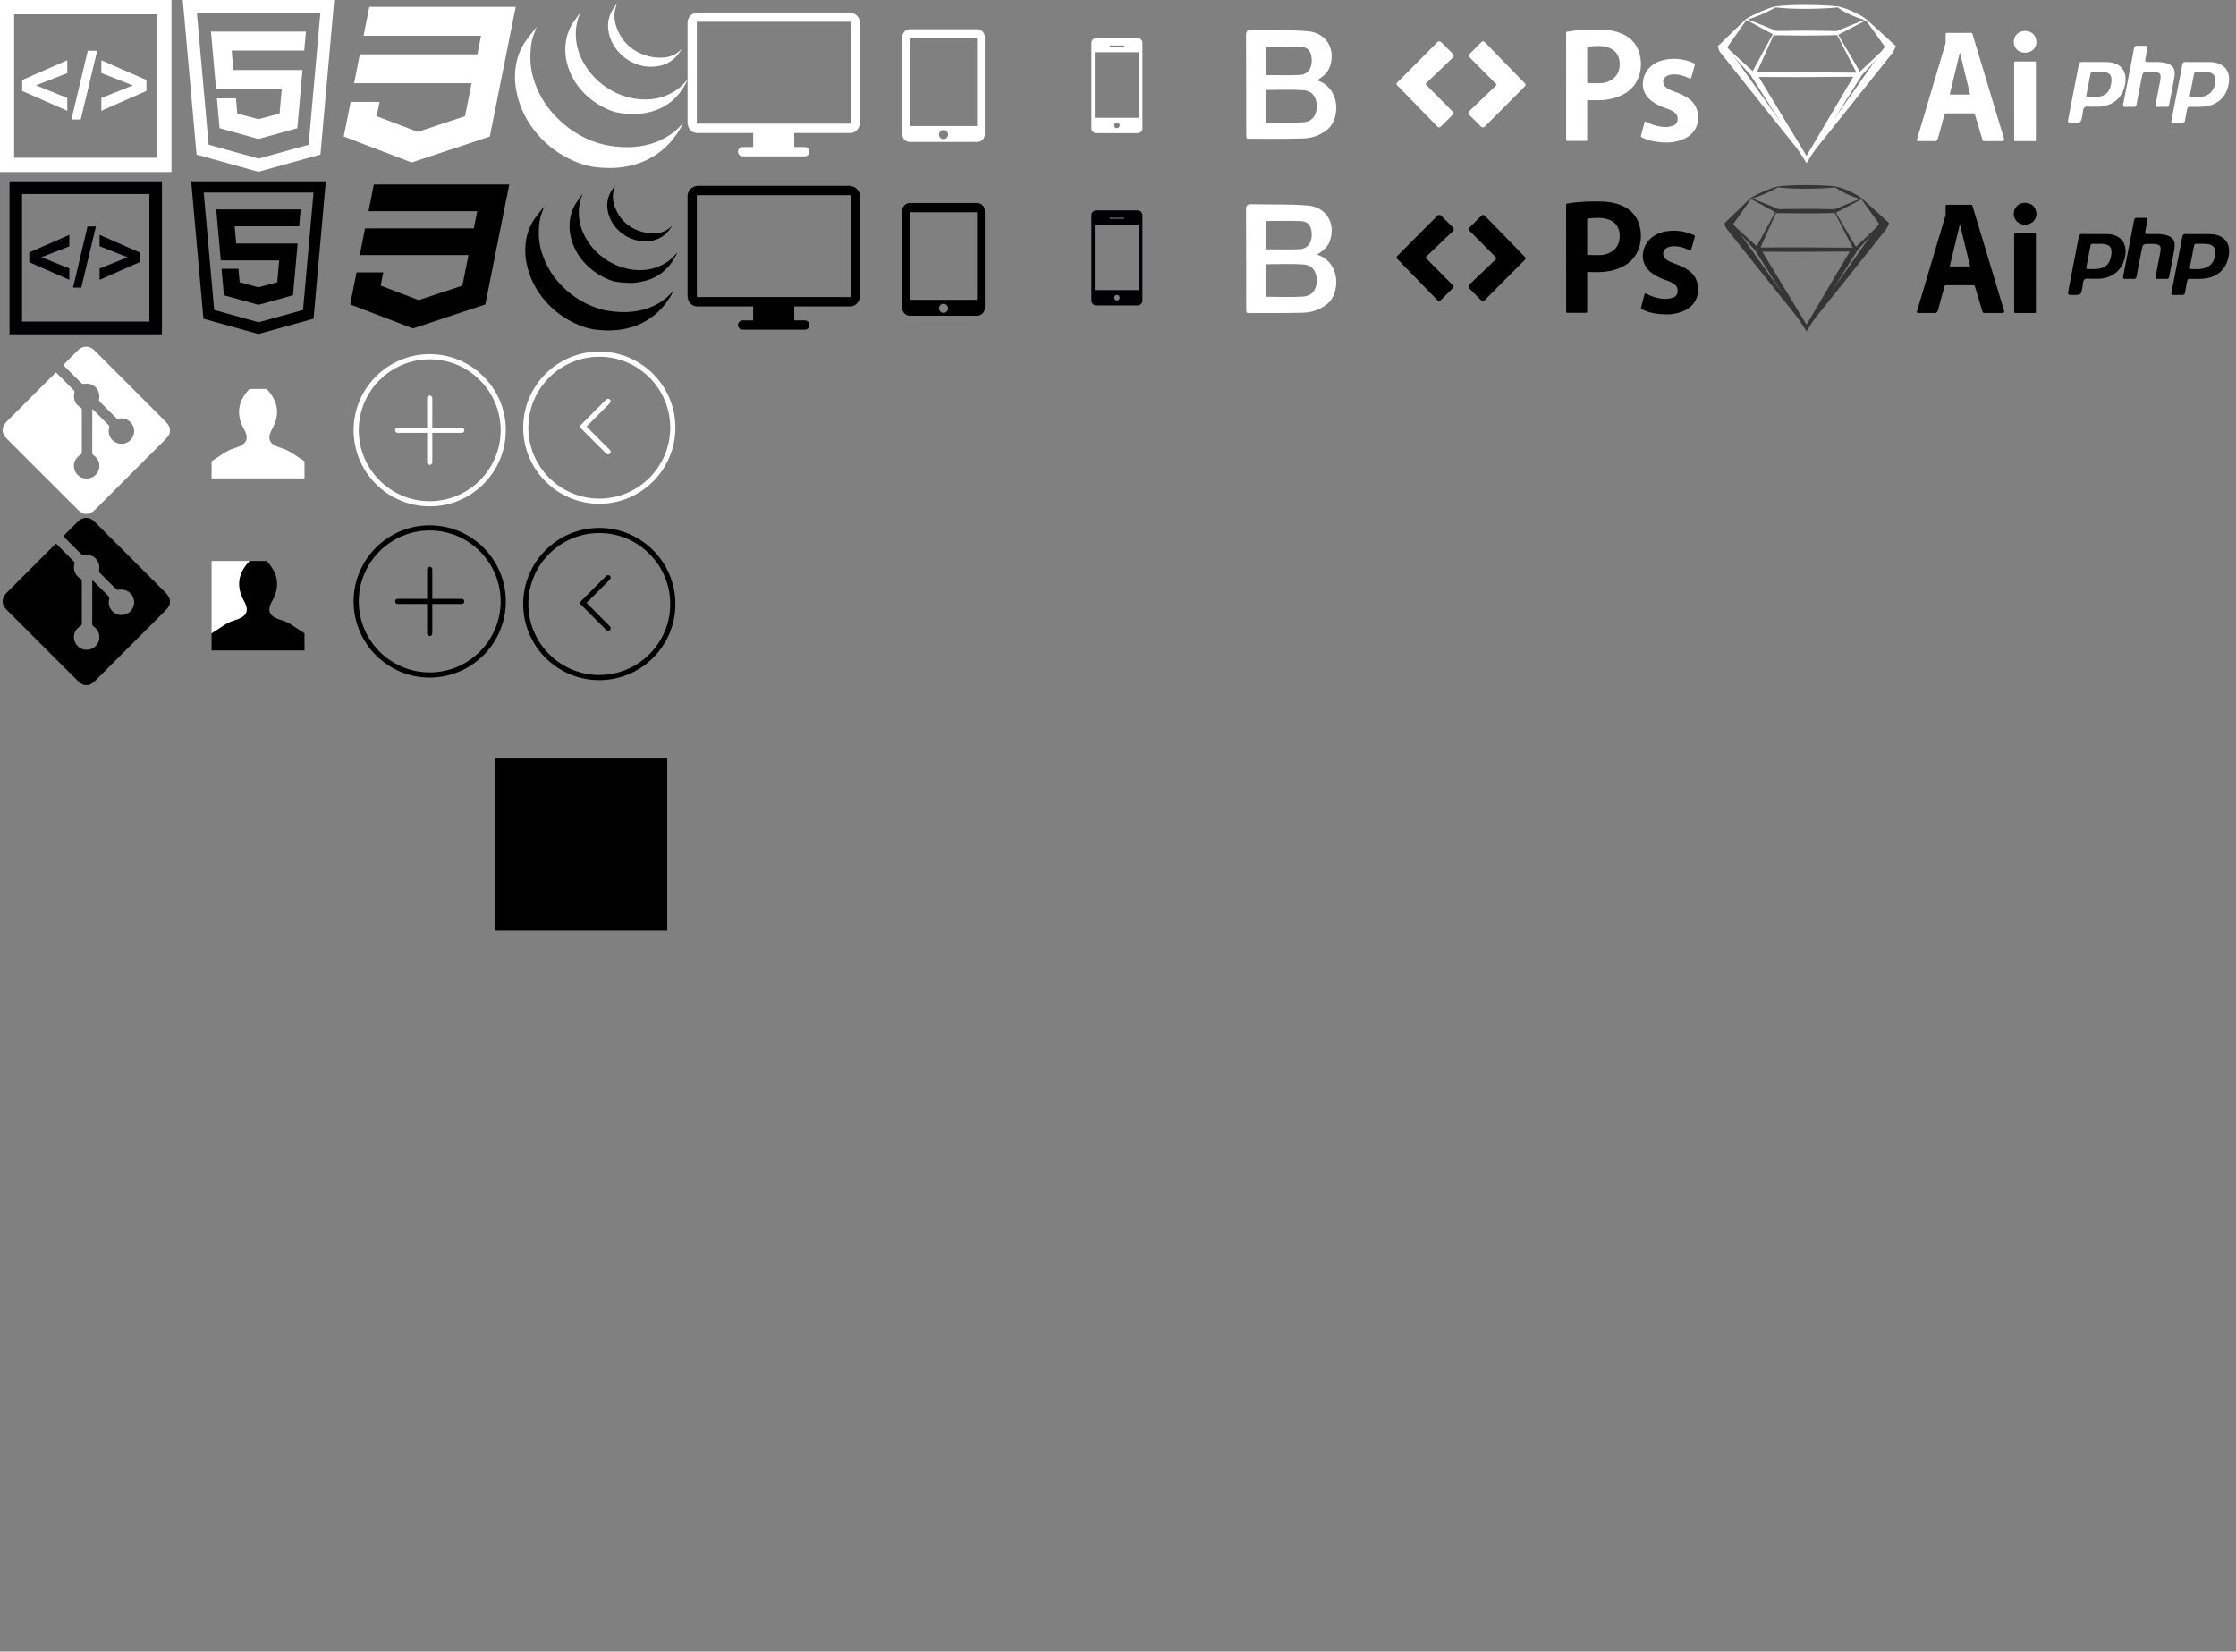<?xml version="1.0" encoding="utf-8"?>
<!-- Generator: Adobe Illustrator 16.0.0, SVG Export Plug-In . SVG Version: 6.00 Build 0)  -->
<!DOCTYPE svg PUBLIC "-//W3C//DTD SVG 1.1//EN" "http://www.w3.org/Graphics/SVG/1.1/DTD/svg11.dtd">
<svg version="1.1" id="Capa_1" xmlns="http://www.w3.org/2000/svg" xmlns:xlink="http://www.w3.org/1999/xlink" x="0px" y="0px"
	 width="649.875px" height="480px" viewBox="0 0 649.875 480" enable-background="new 0 0 649.875 480" xml:space="preserve">
<rect x="0" y="0" width="649.875" height="480" fill="#808080" stroke="none"/>
<g>
	<path fill="#FFFFFF" d="M0,0v50h49.833V0H0z M45.727,4.156c0,3.608,0,38.078,0,41.691c-3.57,0-38.051,0-41.62,0
		c0-3.613,0-38.083,0-41.691C7.674,4.153,42.157,4.153,45.727,4.156z"/>
	<path fill="#FFFFFF" d="M19.553,32.206L6.456,26.438v-3.19l13.097-5.738v3.759l-9.126,3.537l9.126,3.672V32.206z"/>
	<path fill="#FFFFFF" d="M20.767,34.736l4.741-19.983h2.746L23.46,34.736H20.767z"/>
	<path fill="#FFFFFF" d="M29.45,32.206V28.48l9.144-3.651l-9.144-3.608v-3.709l13.11,5.742v3.163
		C42.56,26.42,29.45,32.206,29.45,32.206z"/>
</g>
<g>
	<path fill="#FFFFFF" d="M53.121,0l4.005,44.932l17.978,4.991l18.025-4.999L97.141,0H53.121z M89.697,42.065l-14.491,4.016v0.023
		l-0.038-0.011l-0.038,0.011v-0.023l-14.49-4.016L57.215,3.672h35.906L89.697,42.065z M81.896,25.848l-0.637,7.145l-6.14,1.657
		l-0.013,0.004L68.969,33l-0.393-4.398h-5.532l0.771,8.654l11.291,3.133h0.005h0.008l0.012-0.004l11.279-3.129l1.513-16.917H67.837
		l-0.501-5.643h21.067h0.019l0.494-5.511H61.311l1.487,16.664L81.896,25.848L81.896,25.848z"/>
</g>
<g>
	<polygon fill="#FFFFFF" points="107.34,2 105.672,10.395 139.818,10.395 138.744,15.794 104.571,15.794 102.931,24.188 
		137.076,24.188 135.154,33.771 121.417,38.321 109.488,33.771 110.309,29.616 101.913,29.616 99.906,39.678 119.637,47.225 
		142.361,39.678 149.88,2 	"/>
</g>
<g>
	<path fill="#010002" d="M2.766,52.698v44.45h44.302v-44.45H2.766z M43.417,56.392c0,3.208,0,33.852,0,37.063
		c-3.173,0-33.827,0-37,0c0-3.212,0-33.855,0-37.063C9.588,56.39,40.244,56.39,43.417,56.392z"/>
	<path fill="#010002" d="M20.148,81.329L8.505,76.202v-2.836l11.643-5.101v3.342l-8.113,3.144l8.113,3.265V81.329z"/>
	<path fill="#010002" d="M21.228,83.578l4.215-17.766h2.441l-4.262,17.766H21.228z"/>
	<path fill="#010002" d="M28.947,81.329v-3.312l8.129-3.246l-8.129-3.208v-3.297l11.655,5.105v2.812
		C40.602,76.185,28.947,81.329,28.947,81.329z"/>
</g>
<g>
	<path d="M55.568,52.698l3.56,39.937l15.979,4.437l16.021-4.443l3.565-39.93L55.568,52.698L55.568,52.698z M88.078,90.086
		l-12.88,3.569v0.021l-0.033-0.01l-0.034,0.01v-0.021l-12.88-3.569l-3.043-34.125h31.914L88.078,90.086z M81.144,75.672
		l-0.566,6.351l-5.457,1.473L75.109,83.5l-5.455-1.47l-0.35-3.91h-4.917l0.686,7.692l10.036,2.785h0.004h0.007l0.01-0.004
		l10.025-2.781L86.5,70.775H68.648l-0.446-5.016h18.725h0.017l0.439-4.898H62.847l1.322,14.811H81.144L81.144,75.672z"/>
</g>
<g>
	<polygon points="108.654,53.615 107.11,61.382 138.701,61.382 137.708,66.376 106.091,66.376 104.574,74.143 136.165,74.143 
		134.386,83.008 121.678,87.218 110.641,83.008 111.4,79.164 103.632,79.164 101.776,88.474 120.03,95.456 141.054,88.474 
		148.01,53.615 	"/>
</g>
<g>
	<path d="M195.705,84.566c-0.241,0.46-0.465,0.93-0.727,1.378c-2.014,3.466-4.776,6.15-8.372,7.949
		c-1.838,0.919-3.782,1.511-5.809,1.841c-1.606,0.262-3.222,0.355-4.843,0.294c-1.584-0.06-3.167-0.193-4.712-0.562
		c-1.403-0.334-2.748-0.856-4.059-1.462c-3.303-1.528-6.167-3.649-8.572-6.377c-2.887-3.274-4.797-7.041-5.614-11.342
		c-0.274-1.444-0.387-2.908-0.315-4.376c0.149-3.043,0.971-5.884,2.742-8.391c0.865-1.224,1.842-2.37,2.799-3.591
		c-0.236,0.601-0.468,1.149-0.667,1.707c-0.443,1.239-0.76,2.512-0.851,3.826c-0.072,1.042-0.142,2.092-0.09,3.133
		c0.122,2.434,0.708,4.771,1.658,7.017c1.455,3.437,3.639,6.345,6.428,8.803c3.049,2.688,6.538,4.584,10.479,5.595
		c1.089,0.279,2.219,0.432,3.339,0.55c1.106,0.117,2.226,0.182,3.336,0.151c3.774-0.105,7.322-1.008,10.49-3.149
		c1.202-0.812,2.271-1.775,3.195-2.896c0.037-0.044,0.077-0.087,0.115-0.13C195.672,84.546,195.688,84.557,195.705,84.566z"/>
	<path d="M169.435,56.164c-0.518,1.158-0.878,2.35-1.062,3.596c-0.153,1.039-0.171,2.08-0.091,3.128
		c0.16,2.083,0.767,4.037,1.746,5.87c1.765,3.302,4.328,5.815,7.614,7.596c1.879,1.019,3.877,1.696,5.994,1.987
		c3.613,0.497,7.018-0.079,10.118-2.09c1.096-0.711,2.042-1.591,2.85-2.619c0.046-0.058,0.094-0.113,0.14-0.17
		c0.022,0.012,0.044,0.025,0.066,0.038c-0.277,0.546-0.527,1.109-0.837,1.635c-2.215,3.757-5.492,5.995-9.77,6.793
		c-1.226,0.229-2.466,0.35-3.707,0.288c-1.221-0.061-2.453-0.143-3.649-0.375c-1.234-0.241-2.398-0.759-3.527-1.33
		c-1.966-0.992-3.698-2.295-5.214-3.892c-2.039-2.146-3.439-4.645-4.158-7.521c-0.346-1.383-0.471-2.791-0.385-4.208
		c0.152-2.511,0.976-4.785,2.5-6.8C168.539,57.462,168.979,56.807,169.435,56.164z"/>
	<path d="M195.387,65.502c-1.307,2.323-3.144,3.877-5.743,4.405c-5.729,1.164-11.005-2.436-12.649-7.289
		c-0.944-2.782-0.596-5.425,1.158-7.834c0.197-0.271,0.392-0.542,0.588-0.812c0.005-0.007,0.012-0.011,0.054-0.048
		c-0.092,0.252-0.177,0.465-0.249,0.682c-0.654,1.977-0.509,3.932,0.264,5.829c1.474,3.616,4.127,5.934,7.891,6.965
		c1.273,0.349,2.581,0.484,3.896,0.388c1.837-0.135,3.446-0.795,4.696-2.202C195.309,65.568,195.329,65.555,195.387,65.502z"/>
</g>
<path fill="#FFFFFF" d="M198.544,35.792c-0.273,0.522-0.528,1.056-0.825,1.564c-2.286,3.936-5.422,6.983-9.505,9.025
	c-2.087,1.043-4.294,1.716-6.596,2.091c-1.823,0.297-3.658,0.403-5.499,0.333c-1.798-0.067-3.597-0.219-5.35-0.638
	c-1.593-0.38-3.12-0.972-4.608-1.66c-3.75-1.735-7.002-4.144-9.733-7.241c-3.278-3.717-5.446-7.995-6.375-12.877
	c-0.312-1.64-0.439-3.302-0.357-4.969c0.169-3.455,1.102-6.681,3.113-9.527c0.982-1.39,2.091-2.69,3.179-4.078
	c-0.269,0.683-0.532,1.304-0.758,1.938c-0.502,1.407-0.863,2.853-0.966,4.344c-0.082,1.183-0.161,2.376-0.102,3.558
	c0.139,2.764,0.804,5.417,1.883,7.967c1.652,3.902,4.132,7.205,7.298,9.996c3.462,3.052,7.423,5.205,11.899,6.353
	c1.237,0.317,2.52,0.491,3.792,0.625c1.255,0.132,2.527,0.207,3.788,0.172c4.285-0.12,8.314-1.144,11.91-3.576
	c1.365-0.922,2.578-2.016,3.627-3.287c0.042-0.051,0.087-0.099,0.131-0.147C198.508,35.768,198.526,35.78,198.544,35.792z"/>
<path fill="#FFFFFF" d="M168.717,3.542c-0.588,1.314-0.997,2.668-1.205,4.083c-0.174,1.179-0.195,2.361-0.104,3.551
	c0.182,2.366,0.871,4.583,1.983,6.665c2.003,3.749,4.914,6.603,8.645,8.625c2.133,1.156,4.403,1.925,6.806,2.255
	c4.103,0.564,7.968-0.089,11.487-2.373c1.244-0.808,2.319-1.806,3.236-2.973c0.052-0.065,0.106-0.129,0.159-0.193
	c0.025,0.014,0.05,0.028,0.075,0.043c-0.315,0.62-0.598,1.259-0.95,1.856c-2.516,4.266-6.236,6.807-11.092,7.713
	c-1.392,0.26-2.8,0.397-4.209,0.327c-1.386-0.069-2.785-0.162-4.143-0.426c-1.401-0.273-2.723-0.862-4.005-1.51
	c-2.232-1.126-4.199-2.606-5.92-4.418c-2.315-2.437-3.905-5.274-4.721-8.539c-0.393-1.57-0.534-3.169-0.437-4.778
	c0.173-2.851,1.108-5.433,2.839-7.72C167.7,5.017,168.199,4.272,168.717,3.542z"/>
<path fill="#FFFFFF" d="M198.184,14.146c-1.483,2.637-3.57,4.403-6.521,5.002c-6.504,1.321-12.496-2.766-14.363-8.275
	c-1.071-3.159-0.676-6.16,1.315-8.895c0.224-0.307,0.445-0.615,0.668-0.923c0.005-0.008,0.014-0.013,0.061-0.055
	c-0.105,0.287-0.201,0.528-0.282,0.774c-0.743,2.244-0.578,4.464,0.3,6.619c1.673,4.105,4.687,6.737,8.959,7.908
	c1.445,0.396,2.93,0.55,4.424,0.44c2.086-0.153,3.913-0.903,5.332-2.5C198.095,14.221,198.117,14.205,198.184,14.146z"/>
<g>
	<path d="M247.217,54.073V54h-0.245h-44.197h-0.246v0.073c-1.446,0.1-2.525,1.25-2.696,2.646v0.246v29.123
		c0,0.565,0.147,1.041,0.393,1.47c0.564,0.994,1.397,1.496,2.549,1.496h16.129v4.068h-3.064c-0.759,0-1.348,0.591-1.348,1.349
		c0,0.759,0.589,1.35,1.348,1.35h18.066c0.76,0,1.373-0.591,1.373-1.35c0-0.759-0.613-1.349-1.373-1.349h-3.064v-4.068h16.129
		c1.152,0,1.993-0.502,2.549-1.496c0.253-0.45,0.417-0.931,0.417-1.47V56.965V56.72C249.766,55.323,248.614,54.173,247.217,54.073z
		 M247.217,56.965v29.123c0,0.172-0.073,0.246-0.245,0.246h-44.197c-0.172,0-0.246-0.074-0.246-0.246V56.965V56.72h44.688V56.965
		L247.217,56.965z"/>
</g>
<g>
	<path fill="#FFFFFF" d="M247.217,3.687V3.614h-0.245h-44.197h-0.246v0.073c-1.446,0.1-2.525,1.25-2.696,2.646v0.246v29.123
		c0,0.565,0.147,1.041,0.393,1.47c0.564,0.994,1.397,1.496,2.549,1.496h16.129v4.068h-3.064c-0.759,0-1.348,0.591-1.348,1.349
		c0,0.759,0.589,1.35,1.348,1.35h18.066c0.76,0,1.373-0.591,1.373-1.35s-0.613-1.349-1.373-1.349h-3.064v-4.068h16.129
		c1.152,0,1.993-0.502,2.549-1.496c0.253-0.45,0.417-0.931,0.417-1.47V6.579V6.333C249.766,4.937,248.614,3.787,247.217,3.687z
		 M247.217,6.579v29.123c0,0.172-0.073,0.246-0.245,0.246h-44.197c-0.172,0-0.246-0.074-0.246-0.246V6.579V6.333h44.688V6.579
		L247.217,6.579z"/>
</g>
<g>
	<path d="M283.999,59h-19.527c-1.231,0-2.222,0.996-2.222,2.226v28.317c0,1.226,0.991,2.225,2.222,2.225h19.527
		c1.227,0,2.223-0.998,2.223-2.225V61.226C286.223,59.996,285.227,59,283.999,59z M274.236,90.934c-0.73,0-1.321-0.591-1.321-1.321
		s0.591-1.323,1.321-1.323c0.729,0,1.322,0.592,1.322,1.323C275.558,90.343,274.965,90.934,274.236,90.934z M283.973,87.133H264.5
		V61.674h19.473V87.133z"/>
</g>
<g>
	<path fill="#FFFFFF" d="M283.999,8.5h-19.527c-1.231,0-2.222,0.996-2.222,2.226v28.317c0,1.226,0.991,2.225,2.222,2.225h19.527
		c1.227,0,2.223-0.998,2.223-2.225V10.725C286.223,9.496,285.227,8.5,283.999,8.5z M274.236,40.434c-0.73,0-1.321-0.591-1.321-1.321
		s0.591-1.323,1.321-1.323c0.729,0,1.322,0.592,1.322,1.323C275.558,39.843,274.965,40.434,274.236,40.434z M283.973,36.633H264.5
		v-25.46h19.473V36.633z"/>
</g>
<g>
	<g>
		<path fill="#010002" d="M330.609,61.137h-11.95c-0.793,0-1.438,0.621-1.438,1.385v24.864c0,0.763,0.644,1.384,1.438,1.384h11.95
			c0.795,0,1.438-0.621,1.438-1.384V62.522C332.048,61.758,331.404,61.137,330.609,61.137z M322.548,63.289h4.173v0.293h-4.173
			V63.289z M324.635,87.319c-0.445,0-0.805-0.36-0.805-0.803s0.359-0.803,0.805-0.803c0.442,0,0.805,0.36,0.805,0.803
			C325.438,86.96,325.077,87.319,324.635,87.319z M331.064,84.311h-12.861V65.249h12.861V84.311z"/>
	</g>
</g>
<g>
	<g>
		<path fill="#FFFFFF" d="M330.609,11.067h-11.95c-0.793,0-1.438,0.621-1.438,1.385v24.864c0,0.763,0.644,1.384,1.438,1.384h11.95
			c0.795,0,1.438-0.621,1.438-1.384V12.452C332.048,11.688,331.404,11.067,330.609,11.067z M322.548,13.219h4.173v0.293h-4.173
			V13.219z M324.635,37.249c-0.445,0-0.805-0.36-0.805-0.803c0-0.443,0.359-0.803,0.805-0.803c0.442,0,0.805,0.36,0.805,0.803
			C325.438,36.89,325.077,37.249,324.635,37.249z M331.064,34.24h-12.861V15.178h12.861V34.24z"/>
	</g>
</g>
<path fill="#FFFFFF" d="M382.77,73.979c7.07,2.312,6.666,11.268,3.139,14.222c-2.068,1.731-4.496,2.602-7.088,2.68
	c-5.346,0.162-10.696,0.082-16.043,0.094c-0.135,0-0.273-0.085-0.491-0.16c-0.029-0.425-0.082-0.856-0.082-1.29
	c-0.011-9.508,0.011-19.018-0.052-28.527c-0.01-1.344,0.412-1.679,1.693-1.644c5.438,0.148,10.908-0.086,16.317,0.378
	c5.228,0.448,7.968,4.998,6.495,9.883C386.066,71.585,384.686,72.881,382.77,73.979z M367.994,86.246
	c3.672,0,7.232,0.185,10.767-0.06c2.64-0.183,3.939-2.017,3.943-4.682c0.003-2.645-1.321-4.472-3.979-4.652
	c-3.533-0.238-7.096-0.059-10.729-0.059C367.994,79.97,367.994,83.069,367.994,86.246z M368.039,64.228c0,2.835,0,5.518,0,8.234
	c3.328,0,6.538,0.106,9.734-0.038c2.164-0.097,3.451-1.77,3.481-4.037c0.035-2.518-0.928-4.021-3.053-4.119
	C374.857,64.115,371.504,64.228,368.039,64.228z"/>
<path fill="#FFFFFF" d="M382.77,23.335c7.07,2.312,6.666,11.268,3.139,14.222c-2.068,1.731-4.496,2.602-7.088,2.68
	c-5.346,0.162-10.696,0.082-16.043,0.094c-0.135,0-0.273-0.085-0.491-0.16c-0.029-0.425-0.082-0.856-0.082-1.29
	c-0.011-9.508,0.011-19.018-0.052-28.527c-0.01-1.344,0.412-1.679,1.693-1.644c5.438,0.148,10.908-0.086,16.317,0.378
	c5.228,0.448,7.968,4.998,6.495,9.883C386.066,20.941,384.686,22.237,382.77,23.335z M367.994,35.602
	c3.672,0,7.232,0.185,10.767-0.06c2.64-0.183,3.939-2.017,3.943-4.682c0.003-2.645-1.321-4.472-3.979-4.652
	c-3.533-0.238-7.096-0.059-10.729-0.059C367.994,29.326,367.994,32.425,367.994,35.602z M368.039,13.584c0,2.835,0,5.518,0,8.234
	c3.328,0,6.538,0.106,9.734-0.038c2.164-0.097,3.451-1.771,3.481-4.037c0.035-2.518-0.928-4.021-3.053-4.119
	C374.857,13.471,371.504,13.584,368.039,13.584z"/>
<g>
	<path d="M418.702,62.52l3.616,3.616c0,0,0.438,0.438,0,0.986l-7.727,7.396c0,0-0.493,0.165,0,0.658l7.67,7.725
		c0,0,0.548,0.274-0.164,0.986l-3.287,3.288c0,0-0.492,0.603-1.096,0l-11.67-11.999c0,0-0.329-0.274,0-0.712l11.615-11.67
		C417.661,62.794,417.935,62.301,418.702,62.52z"/>
	<path d="M430.603,87.386l-3.615-3.616c0,0-0.438-0.438,0-0.986l7.726-7.396c0,0,0.493-0.165,0-0.657l-7.67-7.725
		c0,0-0.548-0.274,0.164-0.986l3.287-3.287c0,0,0.493-0.603,1.096,0l11.67,11.999c0,0,0.329,0.274,0,0.712l-11.615,11.67
		C431.644,87.112,431.37,87.605,430.603,87.386z"/>
</g>
<g>
	<path fill="#FFFFFF" d="M418.702,12.091l3.616,3.616c0,0,0.438,0.438,0,0.986l-7.727,7.396c0,0-0.493,0.165,0,0.658l7.67,7.725
		c0,0,0.548,0.274-0.164,0.986l-3.287,3.288c0,0-0.492,0.603-1.096,0l-11.67-11.999c0,0-0.329-0.274,0-0.712l11.615-11.67
		C417.661,12.365,417.935,11.873,418.702,12.091z"/>
	<path fill="#FFFFFF" d="M430.603,36.958l-3.615-3.616c0,0-0.438-0.438,0-0.986l7.726-7.396c0,0,0.493-0.165,0-0.657l-7.67-7.725
		c0,0-0.548-0.274,0.164-0.986l3.287-3.287c0,0,0.493-0.603,1.096,0l11.67,11.999c0,0,0.329,0.274,0,0.712l-11.615,11.67
		C431.644,36.684,431.37,37.177,430.603,36.958z"/>
</g>
<g>
	<path d="M461.306,79.038c0,0.126,0,0.271,0,0.415c-0.001,3.638-0.001,7.275-0.002,10.913c-0.001,0.529-0.016,0.544-0.554,0.544
		c-1.684,0-3.368,0.001-5.052,0c-0.46,0-0.504-0.044-0.504-0.501c-0.002-10.272-0.002-20.545-0.012-30.818
		c0-0.301,0.098-0.4,0.384-0.447c3.277-0.542,6.583-0.679,9.896-0.586c2.107,0.059,4.179,0.389,6.119,1.273
		c2.985,1.359,4.71,3.694,5.199,6.917c0.36,2.39,0.059,4.708-1.091,6.859c-1.097,2.046-2.834,3.389-4.94,4.279
		c-1.971,0.832-4.043,1.182-6.17,1.21C463.507,79.11,462.432,79.061,461.306,79.038z M461.308,68.81L461.308,68.81
		c-0.001,1.616,0.01,3.232-0.01,4.848c-0.004,0.329,0.118,0.443,0.414,0.449c1.165,0.02,2.331,0.1,3.49,0.045
		c1.104-0.053,2.164-0.376,3.122-0.962c1.563-0.956,2.308-2.395,2.418-4.188c0.146-2.409-0.829-4.453-3.441-5.277
		c-1.844-0.582-3.722-0.437-5.603-0.227c-0.311,0.034-0.401,0.152-0.398,0.465C461.316,65.578,461.308,67.194,461.308,68.81z"/>
	<path d="M484.561,91.374c-2.819-0.013-5.023-0.396-7.105-1.37c-0.609-0.285-0.608-0.285-0.436-0.93
		c0.306-1.137,0.609-2.274,0.914-3.411c0.119-0.44,0.211-0.475,0.607-0.268c1.727,0.902,3.559,1.447,5.508,1.473
		c0.692,0.009,1.41-0.13,2.078-0.33c0.802-0.239,1.332-0.809,1.447-1.688c0.117-0.893-0.137-1.641-0.866-2.2
		c-0.814-0.625-1.767-0.969-2.719-1.306c-1.382-0.489-2.693-1.105-3.882-1.979c-3.631-2.668-3.043-6.983-1.007-9.382
		c1.292-1.521,2.983-2.356,4.914-2.703c2.887-0.518,5.673-0.162,8.343,1.067c0.238,0.11,0.295,0.22,0.218,0.485
		c-0.352,1.206-0.673,2.42-1.007,3.63c-0.113,0.408-0.221,0.451-0.596,0.257c-1.459-0.752-3.005-1.205-4.651-1.147
		c-0.591,0.021-1.22,0.147-1.75,0.395c-1.414,0.66-1.579,2.438-0.354,3.402c0.787,0.62,1.725,0.955,2.651,1.29
		c1.387,0.5,2.728,1.081,3.939,1.94c3.603,2.548,3.437,7.622,0.938,10.139c-1.134,1.143-2.519,1.821-4.056,2.212
		C486.489,91.258,485.265,91.39,484.561,91.374z"/>
</g>
<g>
	<path fill="#FFFFFF" d="M461.306,29.085c0,0.126,0,0.271,0,0.415c-0.001,3.638-0.001,7.275-0.002,10.913
		c-0.001,0.529-0.016,0.544-0.554,0.544c-1.684,0-3.368,0.001-5.052,0c-0.46,0-0.504-0.044-0.504-0.501
		c-0.002-10.272-0.002-20.545-0.012-30.818c0-0.301,0.098-0.4,0.384-0.447c3.277-0.542,6.583-0.679,9.896-0.586
		c2.107,0.059,4.179,0.389,6.119,1.273c2.985,1.359,4.71,3.694,5.199,6.917c0.36,2.39,0.059,4.708-1.091,6.859
		c-1.097,2.046-2.834,3.389-4.94,4.279c-1.971,0.832-4.043,1.182-6.17,1.21C463.507,29.157,462.432,29.107,461.306,29.085z
		 M461.308,18.857L461.308,18.857c-0.001,1.616,0.01,3.232-0.01,4.848c-0.004,0.329,0.118,0.443,0.414,0.449
		c1.165,0.02,2.331,0.1,3.49,0.045c1.104-0.053,2.164-0.376,3.122-0.962c1.563-0.956,2.308-2.395,2.418-4.188
		c0.146-2.409-0.829-4.453-3.441-5.277c-1.844-0.582-3.722-0.437-5.603-0.227c-0.311,0.034-0.401,0.152-0.398,0.465
		C461.316,15.625,461.308,17.241,461.308,18.857z"/>
	<path fill="#FFFFFF" d="M484.561,41.421c-2.819-0.013-5.023-0.396-7.105-1.37c-0.609-0.285-0.608-0.285-0.436-0.93
		c0.306-1.137,0.609-2.274,0.914-3.411c0.119-0.44,0.211-0.475,0.607-0.268c1.727,0.902,3.559,1.447,5.508,1.473
		c0.692,0.009,1.41-0.13,2.078-0.33c0.802-0.239,1.332-0.809,1.447-1.688c0.117-0.893-0.137-1.641-0.866-2.2
		c-0.814-0.625-1.767-0.969-2.719-1.306c-1.382-0.489-2.693-1.105-3.882-1.979c-3.631-2.668-3.043-6.983-1.007-9.382
		c1.292-1.521,2.983-2.356,4.914-2.703c2.887-0.518,5.673-0.162,8.343,1.067c0.238,0.11,0.295,0.22,0.218,0.485
		c-0.352,1.206-0.673,2.42-1.007,3.63c-0.113,0.408-0.221,0.451-0.596,0.257c-1.459-0.752-3.005-1.205-4.651-1.147
		c-0.591,0.021-1.22,0.147-1.75,0.395c-1.414,0.66-1.579,2.438-0.354,3.402c0.787,0.62,1.725,0.955,2.651,1.29
		c1.387,0.5,2.728,1.081,3.939,1.94c3.603,2.548,3.437,7.622,0.938,10.139c-1.134,1.143-2.519,1.821-4.056,2.212
		C486.489,41.305,485.265,41.437,484.561,41.421z"/>
</g>
<g>
	<path d="M569.375,59.513c1.146,0,2.291,0.008,3.438-0.005c0.275-0.003,0.396,0.091,0.476,0.356
		c3.039,10.096,6.086,20.188,9.131,30.283c0.183,0.604,0.016,0.821-0.62,0.821c-1.676-0.001-3.352-0.008-5.027,0.004
		c-0.342,0.002-0.5-0.128-0.597-0.451c-0.717-2.413-1.453-4.82-2.167-7.233c-0.084-0.285-0.197-0.395-0.509-0.393
		c-2.626,0.013-5.254,0.012-7.881,0c-0.289-0.001-0.413,0.085-0.488,0.368c-0.6,2.244-1.215,4.483-1.829,6.723
		c-0.048,0.176-0.108,0.351-0.185,0.518c-0.138,0.305-0.379,0.462-0.717,0.462c-1.622-0.001-3.244,0.002-4.865-0.004
		c-0.403-0.002-0.481-0.134-0.351-0.58c0.464-1.575,0.933-3.149,1.4-4.723c2.274-7.64,4.55-15.281,6.817-22.923
		c0.077-0.262,0.079-0.553,0.084-0.831c0.011-0.659,0.012-1.319-0.001-1.979c-0.007-0.309,0.112-0.421,0.421-0.419
		C567.061,59.52,568.218,59.513,569.375,59.513z M572.605,77.433c-0.988-4.068-1.97-8.104-2.95-12.139
		c-0.022,0-0.045-0.001-0.067-0.001c-0.971,4.036-1.941,8.072-2.921,12.14C568.653,77.433,570.594,77.433,572.605,77.433z"/>
	<path d="M591.717,67.856c0,0.149,0,0.276,0,0.404c-0.003,7.425-0.006,14.85-0.008,22.275c0,0.43-0.001,0.431-0.414,0.431
		c-1.837,0-3.675-0.006-5.512,0.006c-0.296,0.002-0.383-0.081-0.383-0.379c0.005-7.468,0.002-14.937-0.006-22.404
		c0-0.247,0.04-0.374,0.33-0.373c1.892,0.01,3.782,0.005,5.675,0.006C591.494,67.823,591.588,67.842,591.717,67.856z"/>
	<path d="M591.861,62.162c0.004,1.796-1.396,3.116-3.312,3.12c-1.869,0.004-3.263-1.331-3.27-3.131
		c-0.008-1.853,1.39-3.214,3.3-3.217C590.484,58.931,591.855,60.28,591.861,62.162z"/>
</g>
<g>
	<path fill="#FFFFFF" d="M569.375,9.56c1.146,0,2.291,0.008,3.438-0.005c0.275-0.003,0.396,0.091,0.476,0.356
		c3.039,10.096,6.086,20.189,9.131,30.283c0.183,0.604,0.016,0.821-0.62,0.821c-1.676-0.001-3.352-0.008-5.027,0.004
		c-0.342,0.002-0.5-0.128-0.597-0.451c-0.717-2.413-1.453-4.82-2.167-7.233c-0.084-0.285-0.197-0.395-0.509-0.393
		c-2.626,0.013-5.254,0.012-7.881,0c-0.289-0.001-0.413,0.085-0.488,0.368c-0.6,2.244-1.215,4.483-1.829,6.723
		c-0.048,0.176-0.108,0.351-0.185,0.518c-0.138,0.305-0.379,0.462-0.717,0.462c-1.622-0.001-3.244,0.002-4.865-0.004
		c-0.403-0.002-0.481-0.134-0.351-0.58c0.464-1.575,0.933-3.149,1.4-4.723c2.274-7.64,4.55-15.281,6.817-22.923
		c0.077-0.262,0.079-0.553,0.084-0.831c0.011-0.659,0.012-1.319-0.001-1.979c-0.007-0.309,0.112-0.421,0.421-0.419
		C567.061,9.566,568.218,9.56,569.375,9.56z M572.605,27.479c-0.988-4.068-1.97-8.104-2.95-12.139c-0.022,0-0.045-0.001-0.067-0.001
		c-0.971,4.036-1.941,8.072-2.921,12.14C568.653,27.479,570.594,27.479,572.605,27.479z"/>
	<path fill="#FFFFFF" d="M591.717,17.903c0,0.149,0,0.276,0,0.404c-0.003,7.425-0.006,14.85-0.008,22.275
		c0,0.43-0.001,0.431-0.414,0.431c-1.837,0-3.675-0.006-5.512,0.006c-0.296,0.002-0.383-0.081-0.383-0.379
		c0.005-7.468,0.002-14.937-0.006-22.404c0-0.247,0.04-0.374,0.33-0.373c1.892,0.01,3.782,0.005,5.675,0.006
		C591.494,17.87,591.588,17.889,591.717,17.903z"/>
	<path fill="#FFFFFF" d="M591.861,12.209c0.004,1.796-1.396,3.116-3.312,3.12c-1.869,0.004-3.263-1.331-3.27-3.131
		c-0.008-1.854,1.39-3.214,3.3-3.217C590.484,8.978,591.855,10.327,591.861,12.209z"/>
</g>
<g>
	<path d="M608.591,81.002c-1.153,0.131-2.166-0.284-2.75,0.218c-0.576,0.496-0.435,1.545-0.604,2.351
		c-0.456,2.161-0.445,2.163-2.641,2.163c-1.691,0-1.696-0.001-1.378-1.641c0.991-5.097,2-10.19,2.963-15.292
		c0.123-0.653,0.396-0.798,1-0.791c2.258,0.03,4.514,0.011,6.771,0.015c0.325,0,0.653,0.014,0.979,0.041
		c3.4,0.281,5.242,2.571,4.786,5.946c-0.549,4.053-3.185,6.582-7.32,6.98C609.688,81.061,608.971,81.002,608.591,81.002z
		 M609.679,70.861c-0.476,0-0.95,0.008-1.426-0.003c-0.381-0.009-0.585,0.12-0.661,0.535c-0.384,2.072-0.794,4.139-1.203,6.206
		c-0.081,0.407,0.017,0.621,0.475,0.614c1.186-0.019,2.375,0.067,3.551-0.182c1.394-0.293,2.351-1.081,2.826-2.433
		c0.288-0.817,0.479-1.65,0.447-2.527c-0.04-1.152-0.492-1.727-1.618-2.034C611.282,70.822,610.479,70.863,609.679,70.861z"/>
	<path d="M639.317,68.023c1.335,0.074,2.94-0.152,4.527,0.182c2.838,0.598,4.286,2.591,3.991,5.49
		c-0.435,4.279-3.213,6.992-7.559,7.312c-1.239,0.091-2.489,0.062-3.733,0.039c-0.539-0.01-0.795,0.141-0.883,0.705
		c-0.166,1.083-0.44,2.149-0.606,3.232c-0.091,0.599-0.365,0.789-0.941,0.761c-0.77-0.038-1.545-0.055-2.312,0.002
		c-0.832,0.063-0.752-0.384-0.645-0.936c0.783-3.984,1.557-7.97,2.334-11.956c0.255-1.309,0.552-2.612,0.753-3.929
		c0.104-0.686,0.352-0.954,1.075-0.919C636.562,68.066,637.811,68.023,639.317,68.023z M639.797,70.862
		c-0.504,0-1.009,0.007-1.513-0.002c-0.354-0.006-0.525,0.14-0.593,0.503c-0.392,2.069-0.797,4.136-1.208,6.201
		c-0.093,0.459,0.038,0.666,0.529,0.651c0.682-0.021,1.365,0.013,2.048-0.009c3.17-0.099,4.961-2.108,4.721-5.283
		c-0.075-0.996-0.532-1.557-1.512-1.854C641.461,70.824,640.628,70.859,639.797,70.862z"/>
	<path d="M624.815,70.893c-2.028,0-2.027,0-2.41,1.982c-0.479,2.476-0.978,4.949-1.421,7.431c-0.106,0.593-0.348,0.798-0.936,0.762
		c-0.709-0.044-1.427-0.056-2.135,0.002c-0.765,0.061-0.973-0.156-0.809-0.942c0.629-3.02,1.195-6.053,1.785-9.081
		c0.447-2.301,0.924-4.597,1.322-6.906c0.118-0.682,0.4-0.889,1.053-0.848c0.77,0.049,1.544,0.031,2.314,0.007
		c0.542-0.018,0.661,0.207,0.556,0.705c-0.229,1.073-0.403,2.159-0.638,3.231c-0.128,0.586,0.04,0.793,0.655,0.798
		c1.629,0.015,3.266-0.138,4.884,0.176c2.368,0.459,3.32,1.638,2.951,4.013c-0.434,2.782-1.044,5.537-1.566,8.305
		c-0.075,0.392-0.267,0.545-0.666,0.535c-0.831-0.02-1.667-0.06-2.492,0.011c-0.825,0.07-0.854-0.295-0.721-0.942
		c0.436-2.091,0.837-4.188,1.24-6.285c0.486-2.53,0.148-2.934-2.437-2.952C625.172,70.892,624.993,70.893,624.815,70.893z"/>
</g>
<g>
	<path fill="#FFFFFF" d="M608.591,31.002c-1.153,0.131-2.166-0.284-2.75,0.218c-0.576,0.496-0.435,1.545-0.604,2.351
		c-0.456,2.161-0.445,2.163-2.641,2.163c-1.691,0-1.696-0.001-1.378-1.641c0.991-5.097,2-10.19,2.963-15.292
		c0.123-0.653,0.396-0.798,1-0.791c2.258,0.03,4.514,0.011,6.771,0.015c0.325,0,0.653,0.014,0.979,0.041
		c3.4,0.281,5.242,2.571,4.786,5.946c-0.549,4.053-3.185,6.582-7.32,6.98C609.688,31.061,608.971,31.002,608.591,31.002z
		 M609.679,20.861c-0.476,0-0.95,0.008-1.426-0.003c-0.381-0.009-0.585,0.12-0.661,0.535c-0.384,2.072-0.794,4.139-1.203,6.206
		c-0.081,0.407,0.017,0.621,0.475,0.614c1.186-0.019,2.375,0.067,3.551-0.182c1.394-0.293,2.351-1.081,2.826-2.433
		c0.288-0.817,0.479-1.65,0.447-2.527c-0.04-1.152-0.492-1.727-1.618-2.034C611.282,20.822,610.479,20.863,609.679,20.861z"/>
	<path fill="#FFFFFF" d="M639.317,18.023c1.335,0.074,2.94-0.152,4.527,0.182c2.838,0.598,4.286,2.591,3.991,5.49
		c-0.435,4.279-3.213,6.992-7.559,7.312c-1.239,0.091-2.489,0.062-3.733,0.039c-0.539-0.01-0.795,0.141-0.883,0.705
		c-0.166,1.083-0.44,2.149-0.606,3.232c-0.091,0.599-0.365,0.789-0.941,0.761c-0.77-0.038-1.545-0.055-2.312,0.002
		c-0.832,0.063-0.752-0.384-0.645-0.936c0.783-3.984,1.557-7.97,2.334-11.956c0.255-1.309,0.552-2.612,0.753-3.929
		c0.104-0.686,0.352-0.954,1.075-0.919C636.562,18.066,637.811,18.023,639.317,18.023z M639.797,20.862
		c-0.504,0-1.009,0.007-1.513-0.002c-0.354-0.006-0.525,0.14-0.593,0.503c-0.392,2.069-0.797,4.136-1.208,6.201
		c-0.093,0.459,0.038,0.666,0.529,0.651c0.682-0.021,1.365,0.013,2.048-0.009c3.17-0.099,4.961-2.108,4.721-5.283
		c-0.075-0.996-0.532-1.557-1.512-1.854C641.461,20.824,640.628,20.859,639.797,20.862z"/>
	<path fill="#FFFFFF" d="M624.815,20.893c-2.028,0-2.027,0-2.41,1.982c-0.479,2.476-0.978,4.949-1.421,7.431
		c-0.106,0.593-0.348,0.798-0.936,0.762c-0.709-0.044-1.427-0.056-2.135,0.002c-0.765,0.061-0.973-0.156-0.809-0.942
		c0.629-3.02,1.195-6.053,1.785-9.081c0.447-2.301,0.924-4.597,1.322-6.906c0.118-0.682,0.4-0.889,1.053-0.848
		c0.77,0.049,1.544,0.031,2.314,0.007c0.542-0.018,0.661,0.207,0.556,0.705c-0.229,1.073-0.403,2.159-0.638,3.231
		c-0.128,0.586,0.04,0.793,0.655,0.798c1.629,0.015,3.266-0.138,4.884,0.176c2.368,0.459,3.32,1.638,2.951,4.013
		c-0.434,2.782-1.044,5.537-1.566,8.305c-0.075,0.392-0.267,0.545-0.666,0.535c-0.831-0.02-1.667-0.06-2.492,0.011
		c-0.825,0.07-0.854-0.295-0.721-0.942c0.436-2.091,0.837-4.188,1.24-6.285c0.486-2.53,0.148-2.934-2.437-2.952
		C625.172,20.892,624.993,20.893,624.815,20.893z"/>
</g>
<rect x="143.935" y="220.46" width="50" height="50.001"/>
<path d="M49.368,174.226c0,0.422,0,0.845,0,1.268c-0.307,0.929-0.944,1.611-1.623,2.287c-6.568,6.55-13.127,13.109-19.678,19.678
	c-0.675,0.678-1.358,1.315-2.287,1.623c-0.422,0-0.845,0-1.268,0c-0.873-0.265-1.545-0.812-2.164-1.466
	c-0.77-0.812-1.59-1.577-2.382-2.369c-6.008-6.006-12.017-12.013-18.021-18.022c-1.575-1.575-1.573-3.383-0.007-4.949
	c4.603-4.603,9.205-9.206,13.809-13.808c0.16-0.16,0.329-0.309,0.526-0.495c1.789,1.792,3.555,3.549,5.297,5.329
	c0.112,0.115,0.093,0.423,0.045,0.619c-0.414,1.697,0.222,3.338,1.711,4.193c0.382,0.219,0.454,0.463,0.453,0.851
	c-0.01,4.058-0.011,8.115,0.002,12.173c0.001,0.401-0.099,0.631-0.469,0.847c-1.471,0.852-2.124,2.497-1.701,4.133
	c0.393,1.517,1.824,2.671,3.365,2.712c1.772,0.049,3.211-0.938,3.733-2.556c0.502-1.561-0.07-3.244-1.458-4.172
	c-0.317-0.212-0.446-0.423-0.445-0.809c0.015-4.037,0.009-8.074,0.011-12.11c0-0.152,0.03-0.304,0.059-0.566
	c1.575,1.576,3.061,3.074,4.563,4.557c0.293,0.289,0.416,0.525,0.29,0.975c-0.482,1.719,0.394,3.501,2.023,4.254
	c1.611,0.745,3.542,0.226,4.562-1.227c0.866-1.232,0.904-2.847,0.098-4.117c-0.802-1.266-2.275-1.897-3.77-1.659
	c-0.271,0.042-0.668,0.028-0.837-0.136c-1.64-1.587-3.248-3.207-4.848-4.835c-0.129-0.131-0.207-0.406-0.173-0.59
	c0.523-2.857-1.619-5.017-4.478-4.511c-0.185,0.033-0.461-0.04-0.592-0.168c-1.746-1.72-3.475-3.458-5.205-5.196
	c-0.04-0.039-0.048-0.109-0.08-0.188c1.497-1.494,2.979-3,4.499-4.467c0.307-0.296,0.73-0.522,1.14-0.649
	c1.376-0.426,2.493,0.037,3.49,1.037c6.743,6.766,13.5,13.519,20.263,20.265C48.488,172.624,49.093,173.307,49.368,174.226z"/>
<path fill="#FFFFFF" d="M49.368,124.476c0,0.422,0,0.845,0,1.268c-0.307,0.929-0.944,1.611-1.623,2.287
	c-6.568,6.55-13.127,13.109-19.678,19.678c-0.675,0.678-1.358,1.315-2.287,1.623c-0.422,0-0.845,0-1.268,0
	c-0.873-0.265-1.545-0.812-2.164-1.466c-0.77-0.812-1.59-1.577-2.382-2.369c-6.008-6.006-12.017-12.013-18.021-18.022
	c-1.575-1.575-1.573-3.383-0.007-4.949c4.603-4.603,9.205-9.206,13.809-13.808c0.16-0.16,0.329-0.309,0.526-0.495
	c1.789,1.792,3.555,3.549,5.297,5.329c0.112,0.115,0.093,0.423,0.045,0.619c-0.414,1.697,0.222,3.338,1.711,4.193
	c0.382,0.219,0.454,0.463,0.453,0.851c-0.01,4.058-0.011,8.115,0.002,12.173c0.001,0.401-0.099,0.631-0.469,0.847
	c-1.471,0.852-2.124,2.497-1.701,4.133c0.393,1.517,1.824,2.671,3.365,2.712c1.772,0.049,3.211-0.938,3.733-2.556
	c0.502-1.561-0.07-3.244-1.458-4.172c-0.317-0.212-0.446-0.423-0.445-0.809c0.015-4.037,0.009-8.074,0.011-12.11
	c0-0.152,0.03-0.304,0.059-0.566c1.575,1.576,3.061,3.074,4.563,4.557c0.293,0.289,0.416,0.525,0.29,0.975
	c-0.482,1.719,0.394,3.501,2.023,4.254c1.611,0.745,3.542,0.226,4.562-1.227c0.866-1.232,0.904-2.847,0.098-4.117
	c-0.802-1.266-2.275-1.897-3.77-1.659c-0.271,0.042-0.668,0.028-0.837-0.136c-1.64-1.587-3.248-3.207-4.848-4.835
	c-0.129-0.131-0.207-0.406-0.173-0.59c0.523-2.857-1.619-5.017-4.478-4.511c-0.185,0.033-0.461-0.04-0.592-0.168
	c-1.746-1.72-3.475-3.458-5.205-5.196c-0.04-0.039-0.048-0.109-0.08-0.188c1.497-1.494,2.979-3,4.499-4.467
	c0.307-0.296,0.73-0.522,1.14-0.649c1.376-0.426,2.493,0.037,3.49,1.037c6.743,6.766,13.5,13.519,20.263,20.265
	C48.488,122.874,49.093,123.557,49.368,124.476z"/>
<g>
	<g>
		<path fill="#FFFFFF" d="M525.057,46.127c3.826-5.542,7.681-11.065,11.557-16.571l5.857-8.35l2.93-4.175l1.464-2.087
			c0.491-0.694,0.948-1.413,1.605-1.981l0.069,1.617l-6.288-8.771l0.048,0.035c-1.508-0.311-2.907-0.861-4.281-1.468
			c-1.361-0.632-2.699-1.32-3.93-2.246l0.059,0.013c-3.029,0.318-6.06,0.405-9.09,0.426c-3.029,0.008-6.06-0.064-9.09-0.426
			l0.057-0.012c-1.312,0.806-2.693,1.455-4.092,2.066c-1.403,0.596-2.825,1.152-4.313,1.55l0.053-0.038l-6.267,8.872l0.045-1.452
			c0.381,0.245,0.589,0.62,0.842,0.961l0.739,1.038l1.479,2.076l2.956,4.151l5.914,8.304L525.057,46.127z M525.057,46.606
			l-12.854-16.061l-6.354-7.972l-3.178-3.986l-1.588-1.993l-0.794-0.997c-0.259-0.337-0.562-0.641-0.692-1.073l-0.33-1.09
			l0.376-0.363l7.81-7.549l0.019-0.018l0.034-0.021c1.312-0.808,2.693-1.457,4.092-2.066c1.405-0.594,2.826-1.15,4.314-1.55
			l0.033-0.009l0.022-0.003c3.03-0.361,6.061-0.434,9.09-0.426c3.03,0.021,6.061,0.107,9.091,0.426l0.06,0.013
			c1.507,0.312,2.907,0.862,4.281,1.468c1.363,0.63,2.701,1.318,3.931,2.246l0.048,0.036l7.983,7.26l0.569,0.518l-0.5,1.1
			c-0.36,0.792-0.922,1.434-1.448,2.1l-1.59,1.994l-3.182,3.987l-6.359,7.974c-4.231,5.323-8.485,10.628-12.768,15.913
			L525.057,46.606z"/>
	</g>
	<g>
		<path fill="#FFFFFF" d="M507.622,5.486l4.366,1.761l2.183,0.88l1.092,0.44c0.372,0.129,0.688,0.376,1.083,0.458l-0.281-0.063
			c0.373,0.076,0.744,0.019,1.117,0.029l1.118-0.015l2.236-0.031l4.472-0.039c2.981,0.044,5.963,0.026,8.944,0.125l-0.25,0.055
			l8.596-3.504l0.121,0.261l-8.217,4.317l-0.096,0.05l-0.154,0.005c-2.981,0.1-5.963,0.081-8.944,0.125l-4.472-0.039L518.3,10.27
			l-1.118-0.015c-0.373,0.01-0.744-0.047-1.117,0.029l-0.162,0.033l-0.12-0.097c-0.314-0.252-0.706-0.34-1.043-0.544l-1.034-0.562
			l-2.068-1.124L507.5,5.742L507.622,5.486z"/>
	</g>
	<g>
		<path fill="#FFFFFF" d="M501.733,13.66l8.31,7.588l-0.464-0.192c5.147-0.051,10.297-0.025,15.444-0.037l15.444,0.107l-0.417,0.175
			l8.134-7.641l0.205,0.201l-7.505,8.26l-0.156,0.173l-0.261,0.002l-15.444,0.107c-5.147-0.012-10.297,0.015-15.444-0.037
			l-0.291-0.003l-0.173-0.189l-7.585-8.312L501.733,13.66z"/>
	</g>
	<g>
		<polygon fill="#FFFFFF" points="508.984,21.417 515.446,9.561 515.704,9.688 510.174,22.007 		"/>
	</g>
	<g>
		<polygon fill="#FFFFFF" points="539.996,21.972 533.826,9.921 534.078,9.783 540.941,21.453 		"/>
	</g>
	<path fill="none" stroke="#FFFFFF" stroke-width="0.287" stroke-miterlimit="10" d="M540.469,22.135"/>
	<g>
		<polygon fill="#FFFFFF" points="540.889,22.24 525.525,46.662 525.06,47.402 524.592,46.666 509.041,22.2 510.51,21.289 
			525.523,46.088 524.59,46.092 539.264,21.25 		"/>
	</g>
</g>
<g>
	<g>
		<path fill="#353535" d="M525.053,95.119c3.539-5.126,7.104-10.234,10.688-15.326l5.418-7.723l2.709-3.861l1.354-1.931
			c0.453-0.642,0.877-1.306,1.485-1.833l0.062,1.496l-5.814-8.111L541,57.863c-1.395-0.288-2.689-0.796-3.96-1.358
			c-1.261-0.584-2.497-1.221-3.635-2.077l0.055,0.012c-2.803,0.294-5.604,0.375-8.407,0.394c-2.802,0.007-5.604-0.06-8.406-0.394
			l0.054-0.011c-1.216,0.745-2.493,1.346-3.785,1.911c-1.299,0.551-2.613,1.065-3.99,1.434l0.048-0.036l-5.795,8.205l0.042-1.343
			c0.353,0.227,0.544,0.573,0.778,0.889l0.684,0.96l1.367,1.92l2.734,3.84l5.47,7.68L525.053,95.119z M525.053,95.561
			l-11.889-14.854l-5.876-7.373l-2.938-3.686l-1.469-1.843l-0.733-0.922c-0.239-0.312-0.521-0.592-0.642-0.993l-0.305-1.008
			l0.347-0.335l7.224-6.982l0.017-0.016l0.031-0.02c1.215-0.747,2.491-1.348,3.784-1.911c1.301-0.549,2.614-1.063,3.99-1.434
			l0.03-0.008l0.022-0.002c2.803-0.334,5.604-0.401,8.405-0.394c2.804,0.019,5.604,0.1,8.407,0.394l0.055,0.012
			c1.396,0.289,2.688,0.798,3.96,1.358c1.262,0.583,2.498,1.219,3.636,2.077l0.045,0.033l7.384,6.715l0.526,0.479l-0.464,1.017
			c-0.333,0.732-0.852,1.326-1.34,1.942l-1.471,1.844l-2.941,3.688l-5.882,7.375c-3.913,4.923-7.848,9.83-11.808,14.718
			L525.053,95.561z"/>
	</g>
	<g>
		<path fill="#353535" d="M508.928,57.531l4.038,1.628l2.021,0.814l1.009,0.407c0.345,0.12,0.638,0.348,1.002,0.424l-0.261-0.059
			c0.345,0.07,0.688,0.018,1.033,0.027l1.034-0.014l2.068-0.028l4.136-0.036c2.758,0.041,5.516,0.024,8.272,0.116l-0.23,0.051
			l7.949-3.241l0.111,0.241l-7.6,3.992l-0.089,0.046l-0.143,0.005c-2.758,0.092-5.516,0.075-8.272,0.116l-4.136-0.036l-2.068-0.028
			l-1.033-0.014c-0.346,0.009-0.689-0.043-1.034,0.027L516.585,62l-0.11-0.089c-0.291-0.233-0.652-0.314-0.965-0.503l-0.956-0.52
			l-1.913-1.039l-3.825-2.079L508.928,57.531z"/>
	</g>
	<g>
		<path fill="#353535" d="M503.481,65.091l7.686,7.019l-0.429-0.178c4.762-0.048,9.522-0.023,14.285-0.034l14.283,0.099
			l-0.386,0.162l7.522-7.067l0.188,0.187l-6.939,7.64l-0.146,0.16l-0.24,0.002l-14.283,0.099c-4.763-0.011-9.523,0.014-14.285-0.034
			l-0.271-0.002l-0.159-0.175l-7.016-7.688L503.481,65.091z"/>
	</g>
	<g>
		<polygon fill="#353535" points="510.188,72.265 516.165,61.299 516.403,61.417 511.288,72.811 		"/>
	</g>
	<g>
		<polygon fill="#353535" points="538.871,72.778 533.164,61.633 533.396,61.505 539.744,72.298 		"/>
	</g>
	<path fill="none" stroke="#353535" stroke-width="0.266" stroke-miterlimit="10" d="M539.308,72.929"/>
	<g>
		<polygon fill="#353535" points="539.695,73.026 525.486,95.613 525.056,96.297 524.623,95.617 510.241,72.989 511.599,72.146 
			525.484,95.083 524.621,95.086 538.193,72.11 		"/>
	</g>
</g>
<path fill="#FFFFFF" d="M88.5,134.041c0,1.667,0,3.333,0,5c-9,0-18,0-27,0c0-1.667,0-3.333,0-5c2.167-1.29,4.191-3.071,6.535-3.754
	c3.339-0.971,4.66-2.401,2.866-5.611c-2.415-4.321-1.688-8.136,1.599-11.635c1.667,0,3.333,0,5,0
	c3.288,3.499,4.014,7.313,1.599,11.635c-1.793,3.21-0.473,4.641,2.866,5.611C84.309,130.969,86.333,132.75,88.5,134.041z"/>
<path d="M88.5,184.041c0,1.667,0,3.333,0,5c-9,0-18,0-27,0c0-1.667,0-3.333,0-5c2.167-1.29,4.191-3.071,6.535-3.754
	c3.339-0.971,4.66-2.401,2.866-5.611c-2.415-4.321-1.688-8.136,1.599-11.635c1.667,0,3.333,0,5,0
	c3.288,3.499,4.014,7.313,1.599,11.635c-1.793,3.21-0.473,4.641,2.866,5.611C84.309,180.969,86.333,182.75,88.5,184.041z"/>
<path fill="#FFFFFF" d="M72.5,163.041c-3.288,3.499-4.014,7.313-1.599,11.635c1.793,3.21,0.473,4.641-2.866,5.611
	c-2.344,0.683-4.368,2.464-6.535,3.754c0-7,0-14,0-21C65.167,163.041,68.833,163.041,72.5,163.041z"/>
<g>
	<g>
		<path fill="#FFFFFF" d="M124.893,147.16c-12.197,0-22.119-9.922-22.119-22.117c0-12.196,9.922-22.119,22.119-22.119
			s22.119,9.922,22.119,22.119S137.088,147.16,124.893,147.16z M124.893,104.424c-11.369,0-20.619,9.25-20.619,20.619
			s9.25,20.619,20.619,20.619s20.619-9.25,20.619-20.619S136.262,104.424,124.893,104.424z"/>
		<g>
			<path fill="#FFFFFF" d="M134.208,125.792H115.58c-0.414,0-0.75-0.336-0.75-0.75s0.336-0.75,0.75-0.75h18.628
				c0.414,0,0.75,0.336,0.75,0.75S134.623,125.792,134.208,125.792z"/>
		</g>
		<g>
			<path fill="#FFFFFF" d="M124.893,135.106c-0.414,0-0.75-0.336-0.75-0.75v-18.627c0-0.414,0.336-0.75,0.75-0.75
				s0.75,0.336,0.75,0.75v18.626C125.643,134.771,125.307,135.106,124.893,135.106z"/>
		</g>
	</g>
</g>
<g>
	<g>
		<path d="M124.893,196.91c-12.197,0-22.119-9.922-22.119-22.117c0-12.196,9.922-22.119,22.119-22.119s22.119,9.922,22.119,22.119
			S137.088,196.91,124.893,196.91z M124.893,154.174c-11.369,0-20.619,9.25-20.619,20.619s9.25,20.619,20.619,20.619
			s20.619-9.25,20.619-20.619S136.262,154.174,124.893,154.174z"/>
		<g>
			<path d="M134.208,175.542H115.58c-0.414,0-0.75-0.336-0.75-0.75s0.336-0.75,0.75-0.75h18.628c0.414,0,0.75,0.336,0.75,0.75
				S134.623,175.542,134.208,175.542z"/>
		</g>
		<g>
			<path d="M124.893,184.856c-0.414,0-0.75-0.336-0.75-0.75v-18.627c0-0.414,0.336-0.75,0.75-0.75s0.75,0.336,0.75,0.75v18.626
				C125.643,184.521,125.307,184.856,124.893,184.856z"/>
		</g>
	</g>
</g>
<g>
	<g>
		<path d="M174.183,197.66c-12.197,0-22.119-9.922-22.119-22.118s9.922-22.118,22.119-22.118s22.119,9.922,22.119,22.118
			S186.378,197.66,174.183,197.66z M174.183,154.924c-11.369,0-20.619,9.249-20.619,20.618c0,11.368,9.25,20.618,20.619,20.618
			s20.619-9.25,20.619-20.618C194.802,164.173,185.552,154.924,174.183,154.924z"/>
		<path d="M176.731,183.307c-0.191,0-0.384-0.071-0.529-0.22l-7.328-7.334c-0.292-0.293-0.292-0.768,0-1.061l7.328-7.333
			c0.293-0.293,0.768-0.293,1.061,0s0.293,0.768,0,1.061l-6.798,6.803l6.798,6.806c0.292,0.293,0.292,0.769,0,1.061
			C177.115,183.235,176.923,183.307,176.731,183.307z"/>
	</g>
</g>
<g>
	<g>
		<path fill="#FFFFFF" d="M174.183,146.41c-12.197,0-22.119-9.922-22.119-22.118s9.922-22.118,22.119-22.118
			s22.119,9.922,22.119,22.118S186.378,146.41,174.183,146.41z M174.183,103.674c-11.369,0-20.619,9.249-20.619,20.618
			c0,11.368,9.25,20.618,20.619,20.618s20.619-9.25,20.619-20.618C194.802,112.923,185.552,103.674,174.183,103.674z"/>
		<path fill="#FFFFFF" d="M176.731,132.057c-0.191,0-0.384-0.071-0.529-0.22l-7.328-7.334c-0.292-0.293-0.292-0.768,0-1.061
			l7.328-7.333c0.293-0.293,0.768-0.293,1.061,0s0.293,0.768,0,1.061l-6.798,6.803l6.798,6.806c0.292,0.293,0.292,0.769,0,1.061
			C177.115,131.985,176.923,132.057,176.731,132.057z"/>
	</g>
</g>
</svg>
